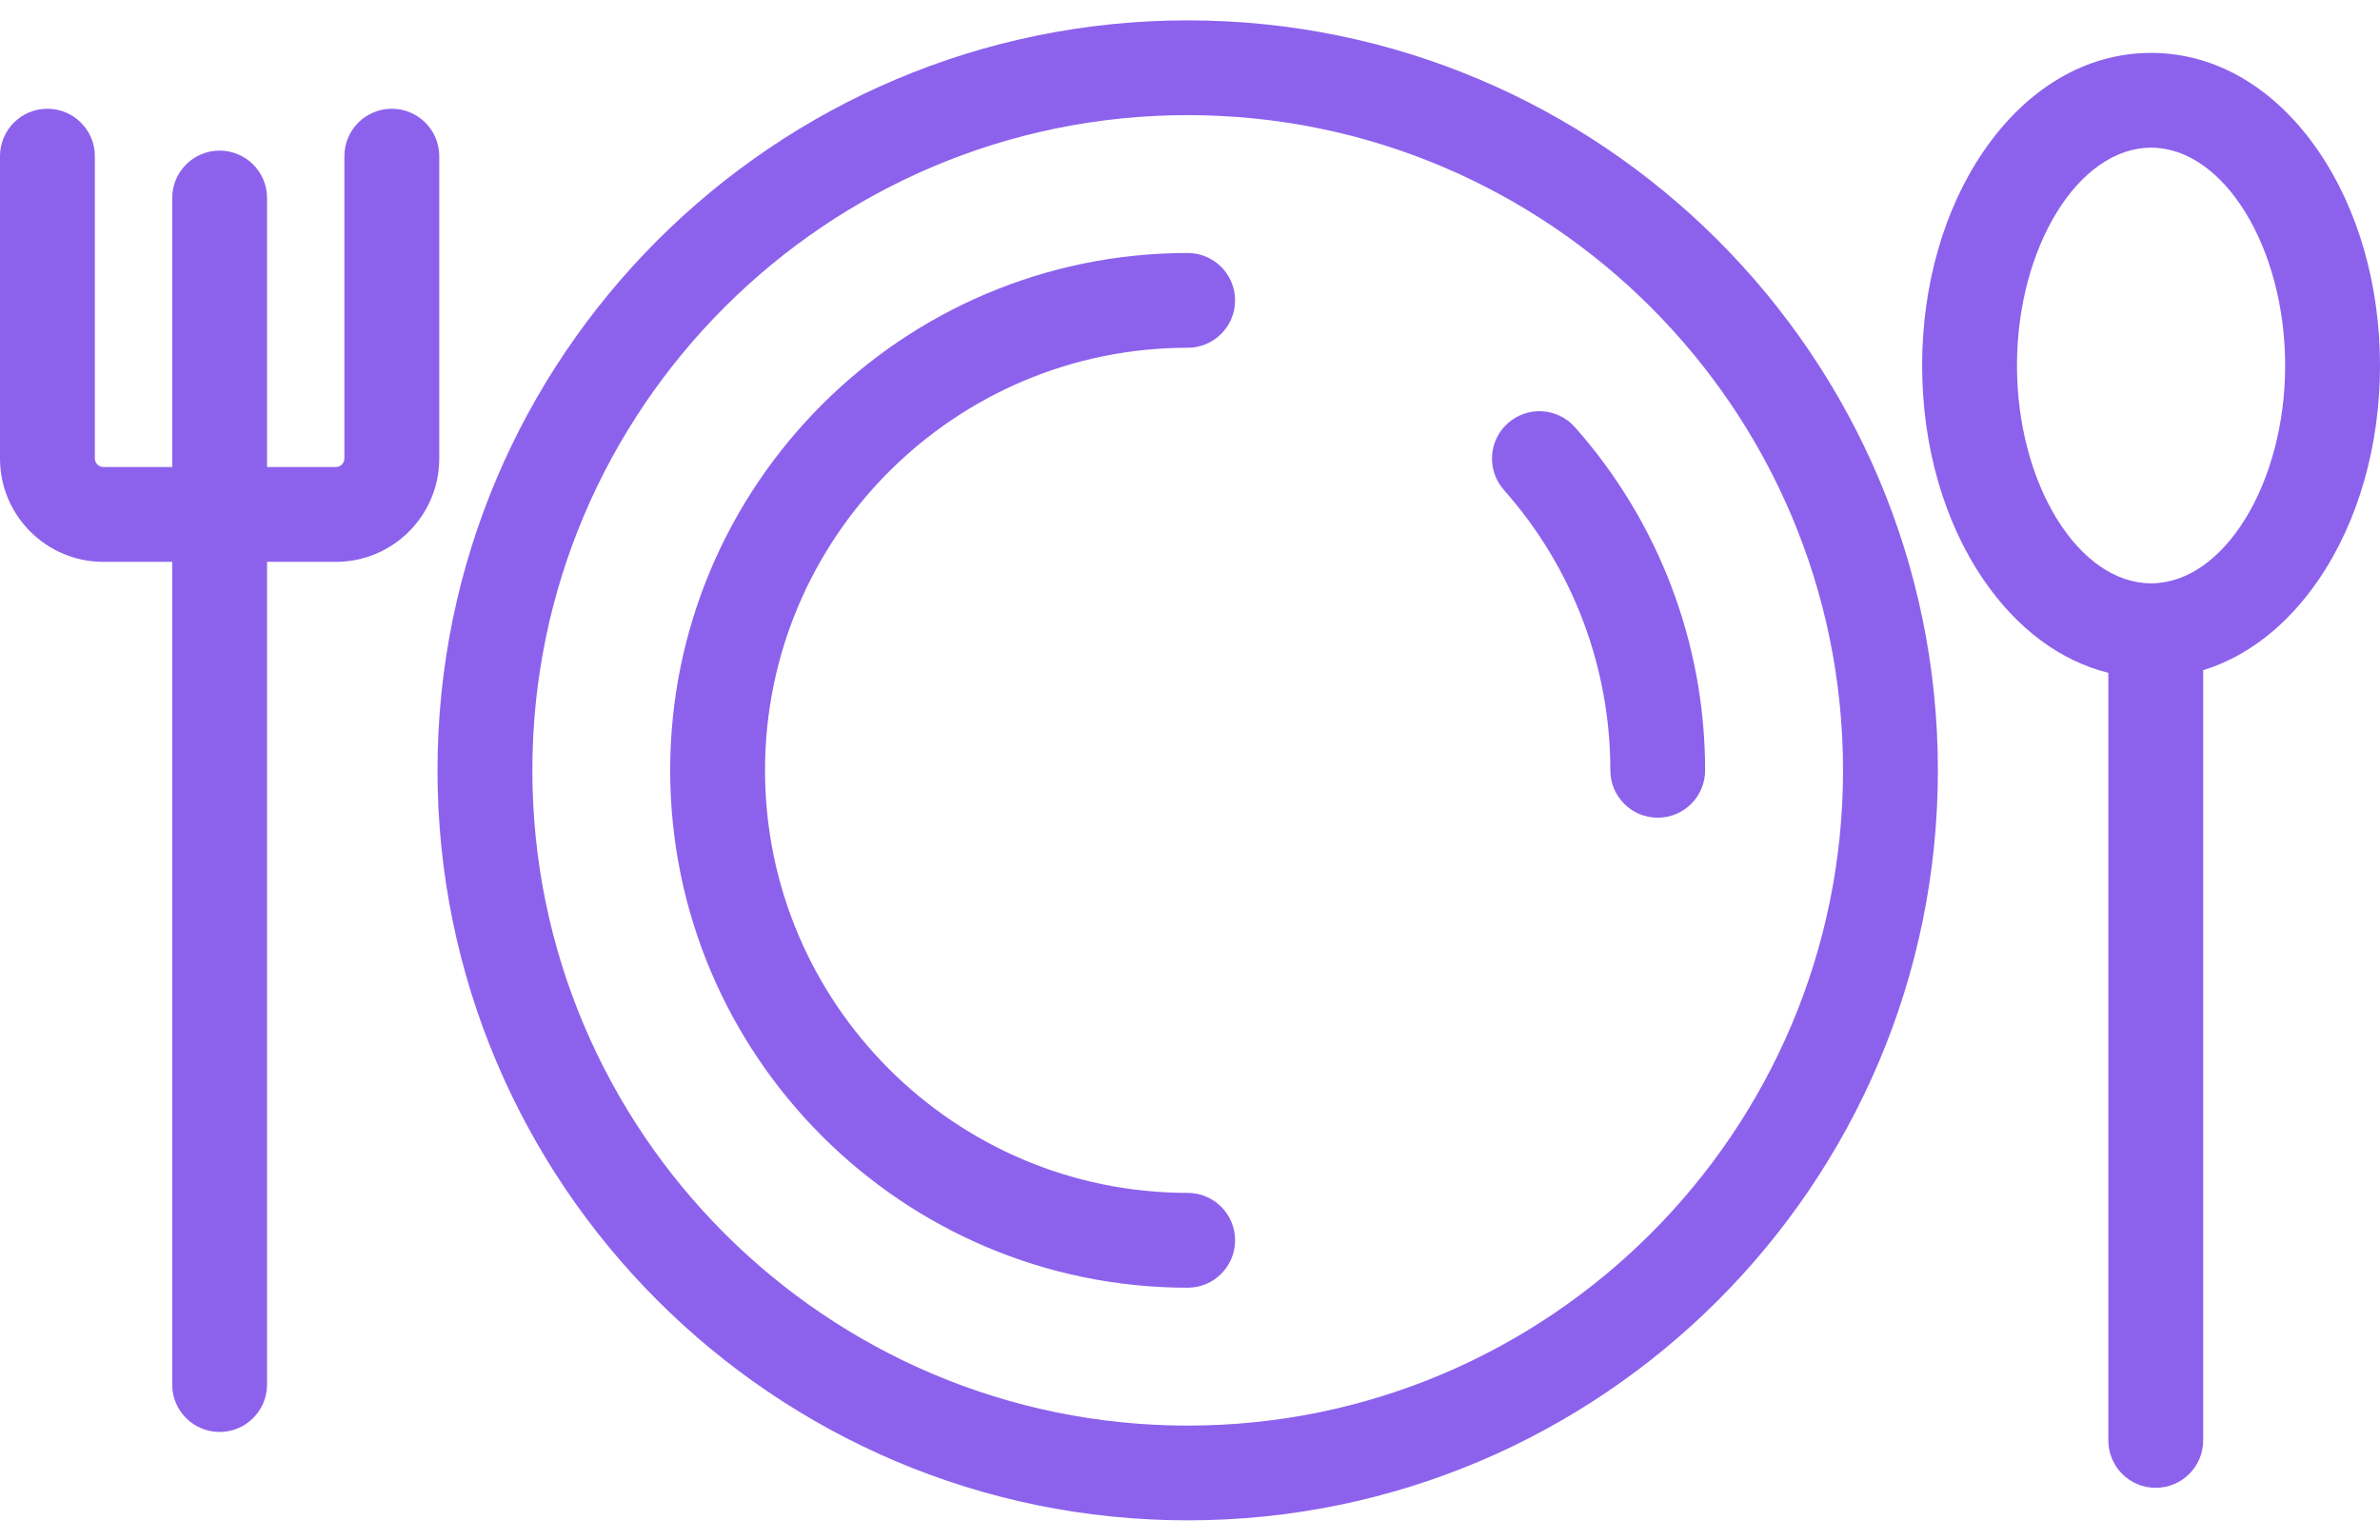 <svg width="34" height="22" viewBox="0 0 34 22" fill="none" xmlns="http://www.w3.org/2000/svg">
<path d="M16.967 0.291C11.058 0.291 6.25 5.098 6.25 11.007C6.25 16.917 11.057 21.724 16.967 21.724C22.876 21.724 27.684 16.917 27.684 11.007C27.684 5.098 22.876 0.291 16.967 0.291ZM16.967 20.37C11.805 20.37 7.605 16.17 7.605 11.007C7.605 5.845 11.805 1.645 16.967 1.645C22.129 1.645 26.329 5.845 26.329 11.007C26.329 16.17 22.129 20.37 16.967 20.37Z" fill="#8C62EC"/>
<path d="M21.542 6.046C21.262 6.294 21.237 6.722 21.485 7.002C22.465 8.107 23.005 9.529 23.005 11.007C23.005 11.381 23.308 11.684 23.682 11.684C24.056 11.684 24.359 11.381 24.359 11.007C24.359 9.197 23.698 7.456 22.498 6.103C22.25 5.824 21.822 5.798 21.542 6.046Z" fill="#8C62EC"/>
<path d="M16.967 4.969C17.341 4.969 17.644 4.666 17.644 4.292C17.644 3.918 17.341 3.615 16.967 3.615C12.89 3.615 9.574 6.931 9.574 11.007C9.574 15.083 12.89 18.4 16.967 18.4C17.341 18.4 17.644 18.096 17.644 17.722C17.644 17.348 17.341 17.045 16.967 17.045C13.637 17.045 10.929 14.336 10.929 11.007C10.929 7.678 13.637 4.969 16.967 4.969Z" fill="#8C62EC"/>
<path d="M6.275 2.231C6.275 1.857 5.971 1.554 5.597 1.554C5.223 1.554 4.92 1.857 4.92 2.231V6.553C4.92 6.617 4.864 6.673 4.8 6.673H3.815V2.829C3.815 2.455 3.511 2.152 3.137 2.152C2.763 2.152 2.46 2.455 2.46 2.829V6.673H1.475C1.411 6.673 1.355 6.617 1.355 6.553V2.231C1.355 1.857 1.051 1.554 0.677 1.554C0.303 1.554 0 1.857 0 2.231V6.553C0 7.366 0.662 8.028 1.475 8.028H2.46V19.784C2.46 20.158 2.763 20.461 3.137 20.461C3.511 20.461 3.815 20.158 3.815 19.784V8.028H4.8C5.613 8.028 6.275 7.366 6.275 6.553V2.231Z" fill="#8C62EC"/>
<path d="M33.122 2.161C32.502 1.255 31.653 0.756 30.73 0.756C29.807 0.756 28.957 1.255 28.337 2.161C27.771 2.988 27.459 4.075 27.459 5.223C27.459 6.37 27.771 7.458 28.337 8.285C28.817 8.987 29.436 9.443 30.119 9.614V20.581C30.119 20.956 30.422 21.259 30.796 21.259C31.17 21.259 31.474 20.956 31.474 20.581V9.576C32.104 9.382 32.673 8.941 33.122 8.285C33.688 7.458 34 6.37 34 5.223C34 4.075 33.688 2.988 33.122 2.161ZM30.73 8.335C29.691 8.335 28.814 6.91 28.814 5.223C28.814 3.536 29.691 2.11 30.73 2.11C31.768 2.11 32.645 3.536 32.645 5.223C32.645 6.91 31.768 8.335 30.73 8.335Z" fill="#8C62EC"/>
</svg>
